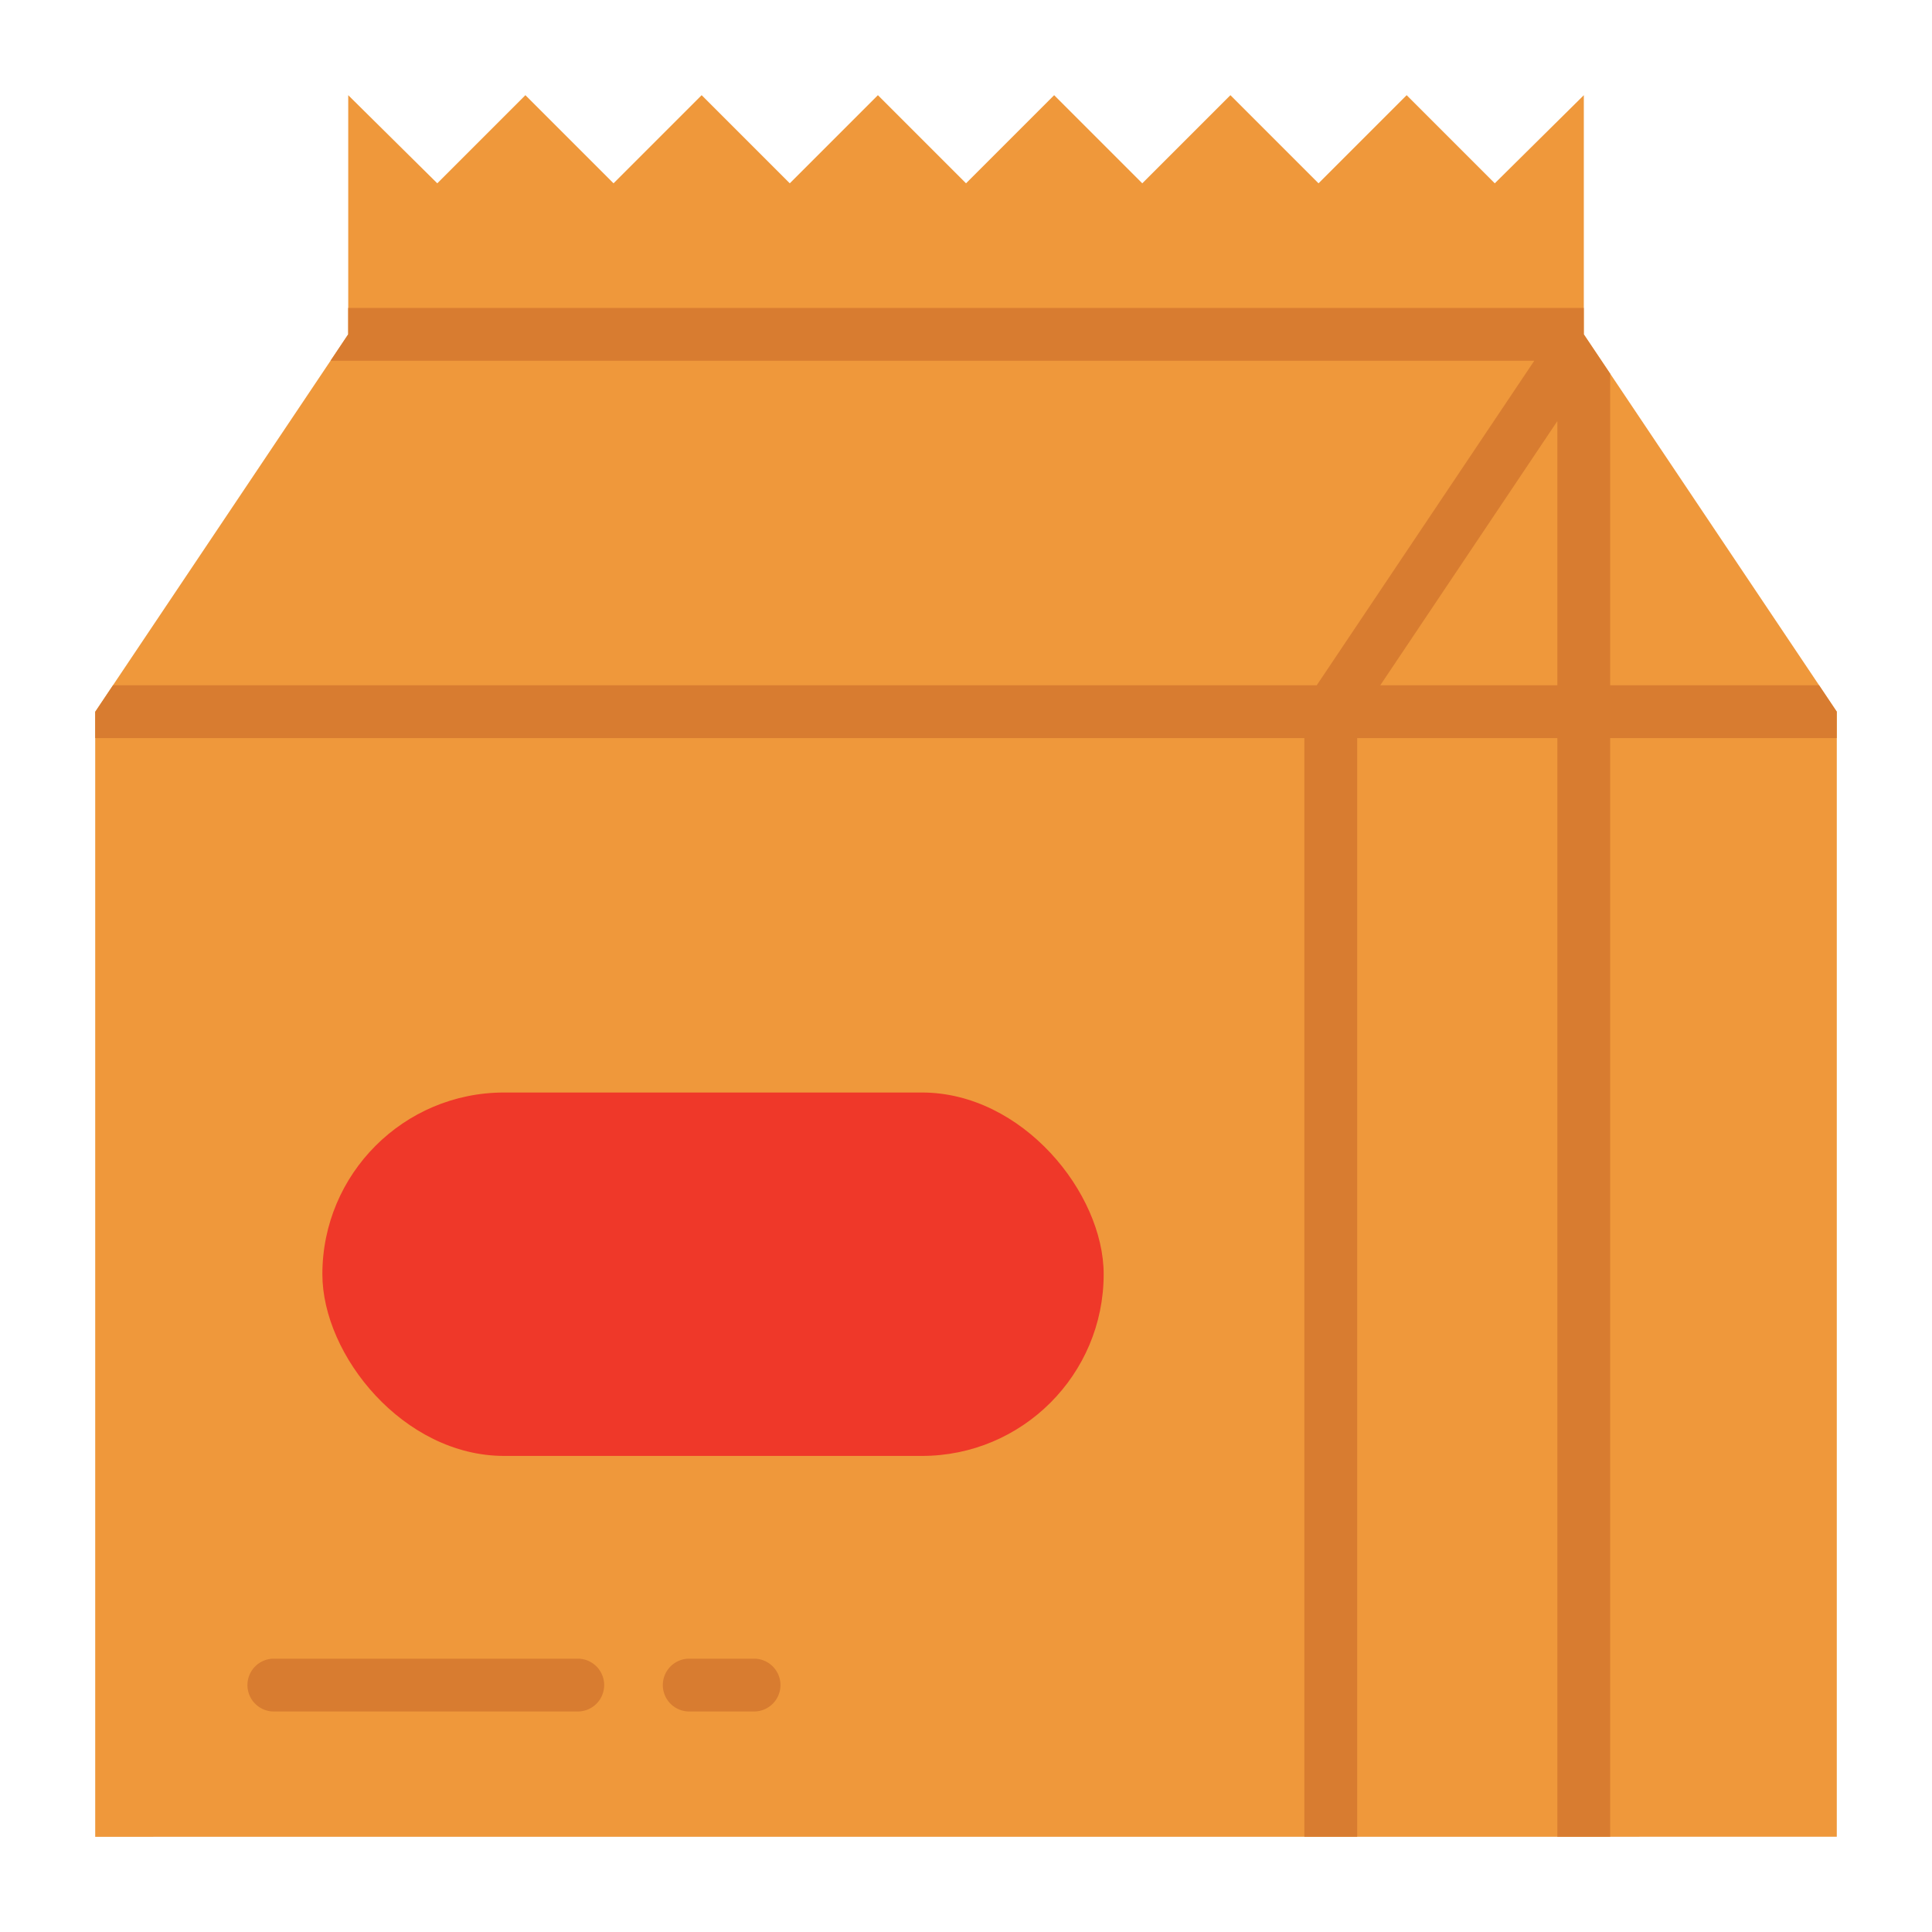 <svg height="512" viewBox="0 0 128 128" width="512" xmlns="http://www.w3.org/2000/svg"><g><path d="m104.932 22.15.001-15.844-5.9 5.839-5.838-5.839-5.839 5.839-5.838-5.839-5.839 5.839-5.839-5.839-5.838 5.839-5.839-5.839-5.838 5.839-5.839-5.839-5.838 5.839-5.839-5.839-5.838 5.839-5.9-5.839v15.845l-16.757 24.995h-.006v74.548l115.384-.004v-74.54z" fill="#ef983b"/><rect fill="#ef3829" height="24.076" rx="12.038" width="51.763" x="21.358" y="72.382"/><g fill="#d87c30"><path d="m120.518 45.4h-13.84v-20.64l-1.75-2.61v-1.75h-81.86v1.75l-1.168 1.75h79.75l-14.412 21.5h-79.75l-1.17 1.75h-.01v1.75h80.11v72.79h3.5v-72.79h13.26v72.79h3.5v-72.79h15.01v-1.75zm-17.34 0h-11.73l11.73-17.5z"/><path d="m38.278 113.391h-20.134a1.75 1.75 0 1 1 0-3.5h20.134a1.75 1.75 0 1 1 0 3.5z"/><path d="m49.958 113.391h-4.294a1.75 1.75 0 0 1 0-3.5h4.294a1.75 1.75 0 0 1 0 3.5z"/></g></g></svg>